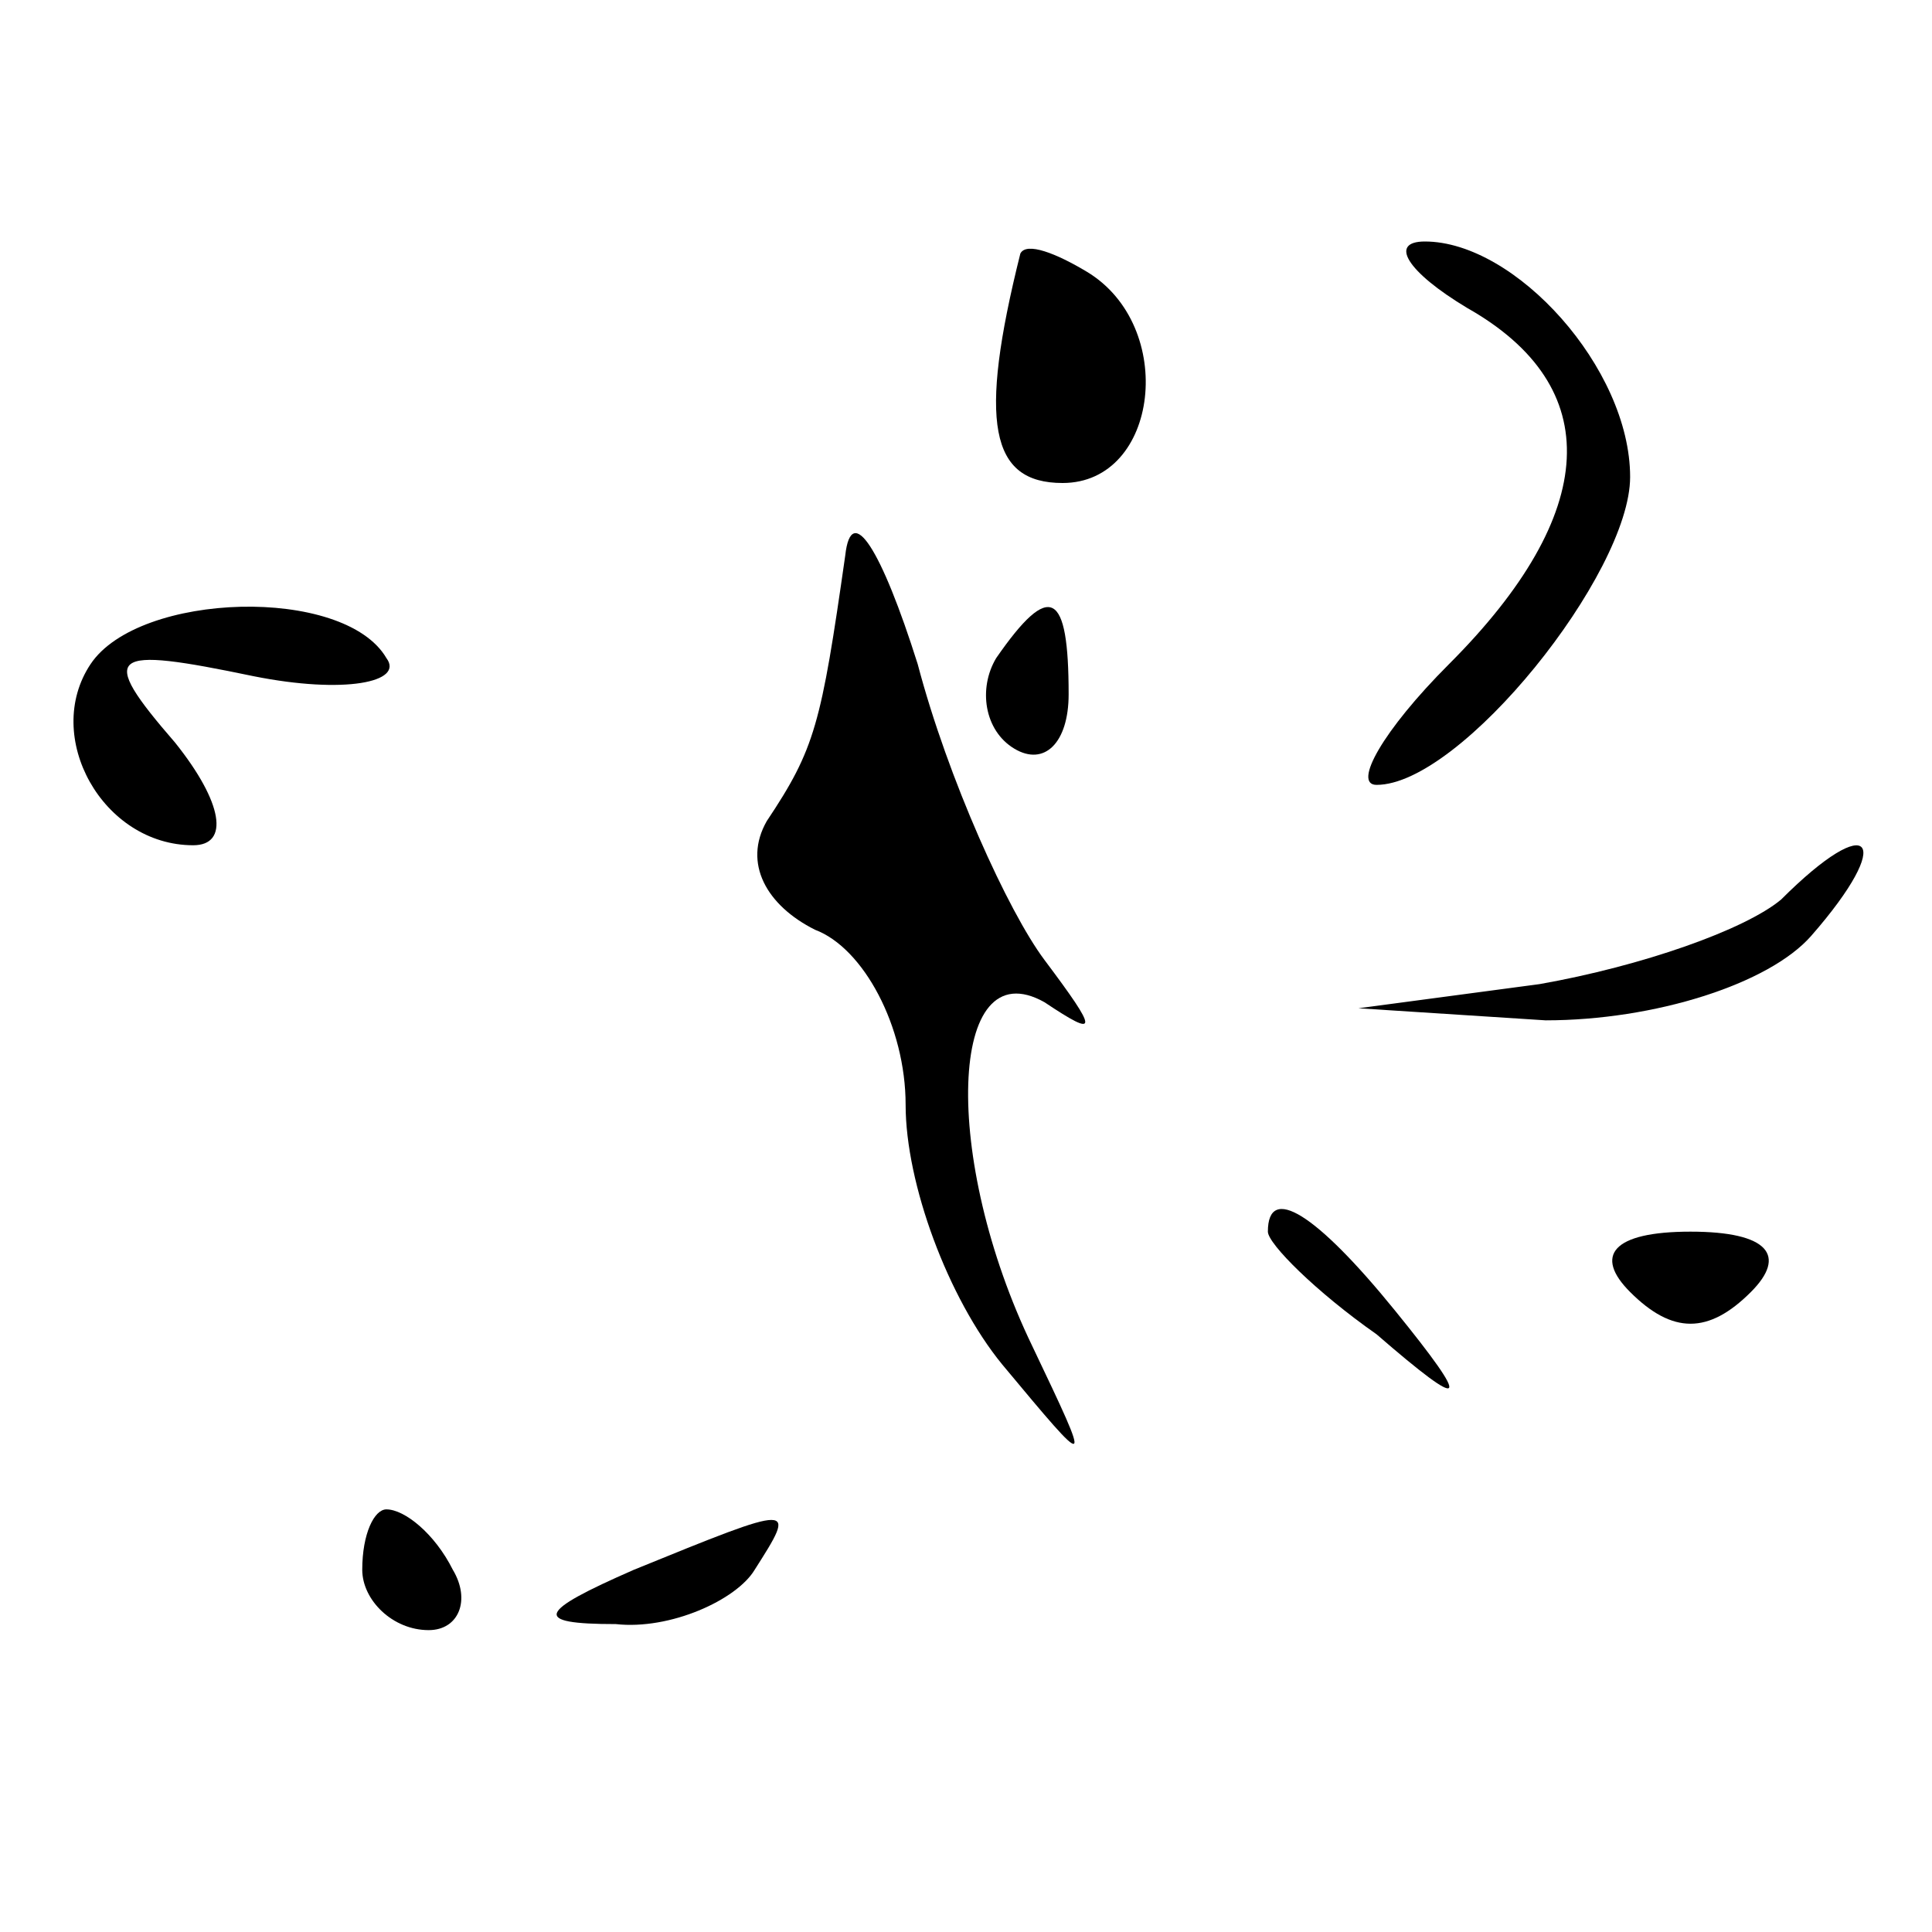 <?xml version="1.0" standalone="no"?>
<!DOCTYPE svg PUBLIC "-//W3C//DTD SVG 20010904//EN"
 "http://www.w3.org/TR/2001/REC-SVG-20010904/DTD/svg10.dtd">
<svg version="1.0" xmlns="http://www.w3.org/2000/svg"
 width="32pt" height="32pt" viewBox="0 0 32 32"
 preserveAspectRatio="xMidYMid meet">
<g transform="translate(0,32) scale(0.1,-0.1)"
fill="#000000" stroke="none">
<path fill="#000000" stroke="none" d="M169 278 c-7 -28 -5 -38 7 -38 16 0 19
26 4 35 -5 3 -10 5 -11 3z"/>
<path fill="#000000" stroke="none" d="M243 269 c23 -13 22 -34 -3 -59 -11
-11 -16 -20 -12 -20 14 0 42 35 42 51 0 18 -19 39 -34 39 -6 0 -3 -5 7 -11z"/>
<path fill="#000000" stroke="none" d="M140 228 c-4 -28 -5 -32 -13 -44 -4 -7
0 -14 8 -18 8 -3 15 -16 15 -29 0 -13 7 -32 16 -43 15 -18 15 -18 5 3 -15 31
-14 66 2 57 9 -6 9 -5 0 7 -6 8 -16 30 -21 49 -6 19 -11 27 -12 18z"/>
<path fill="#000000" stroke="none" d="M15 210 c-8 -12 2 -30 17 -30 6 0 5 7
-3 17 -13 15 -11 16 13 11 15 -3 25 -1 22 3 -7 12 -41 11 -49 -1z"/>
<path fill="#000000" stroke="none" d="M165 211 c-3 -5 -2 -12 3 -15 5 -3 9 1
9 9 0 17 -3 19 -12 6z"/>
<path fill="#000000" stroke="none" d="M295 171 c-6 -5 -23 -11 -40 -14 l-30
-4 31 -2 c18 0 37 6 44 14 14 16 10 21 -5 6z"/>
<path fill="#000000" stroke="none" d="M210 116 c0 -2 8 -10 18 -17 15 -13 16
-12 3 4 -13 16 -21 21 -21 13z"/>
<path fill="#000000" stroke="none" d="M270 106 c7 -7 13 -7 20 0 6 6 3 10
-10 10 -13 0 -16 -4 -10 -10z"/>
<path fill="#000000" stroke="none" d="M60 60 c0 -5 5 -10 11 -10 5 0 7 5 4
10 -3 6 -8 10 -11 10 -2 0 -4 -4 -4 -10z"/>
<path fill="#000000" stroke="none" d="M105 60 c-16 -7 -17 -9 -3 -9 9 -1 20
4 23 9 7 11 7 11 -20 0z"/>
</g>
</svg>
